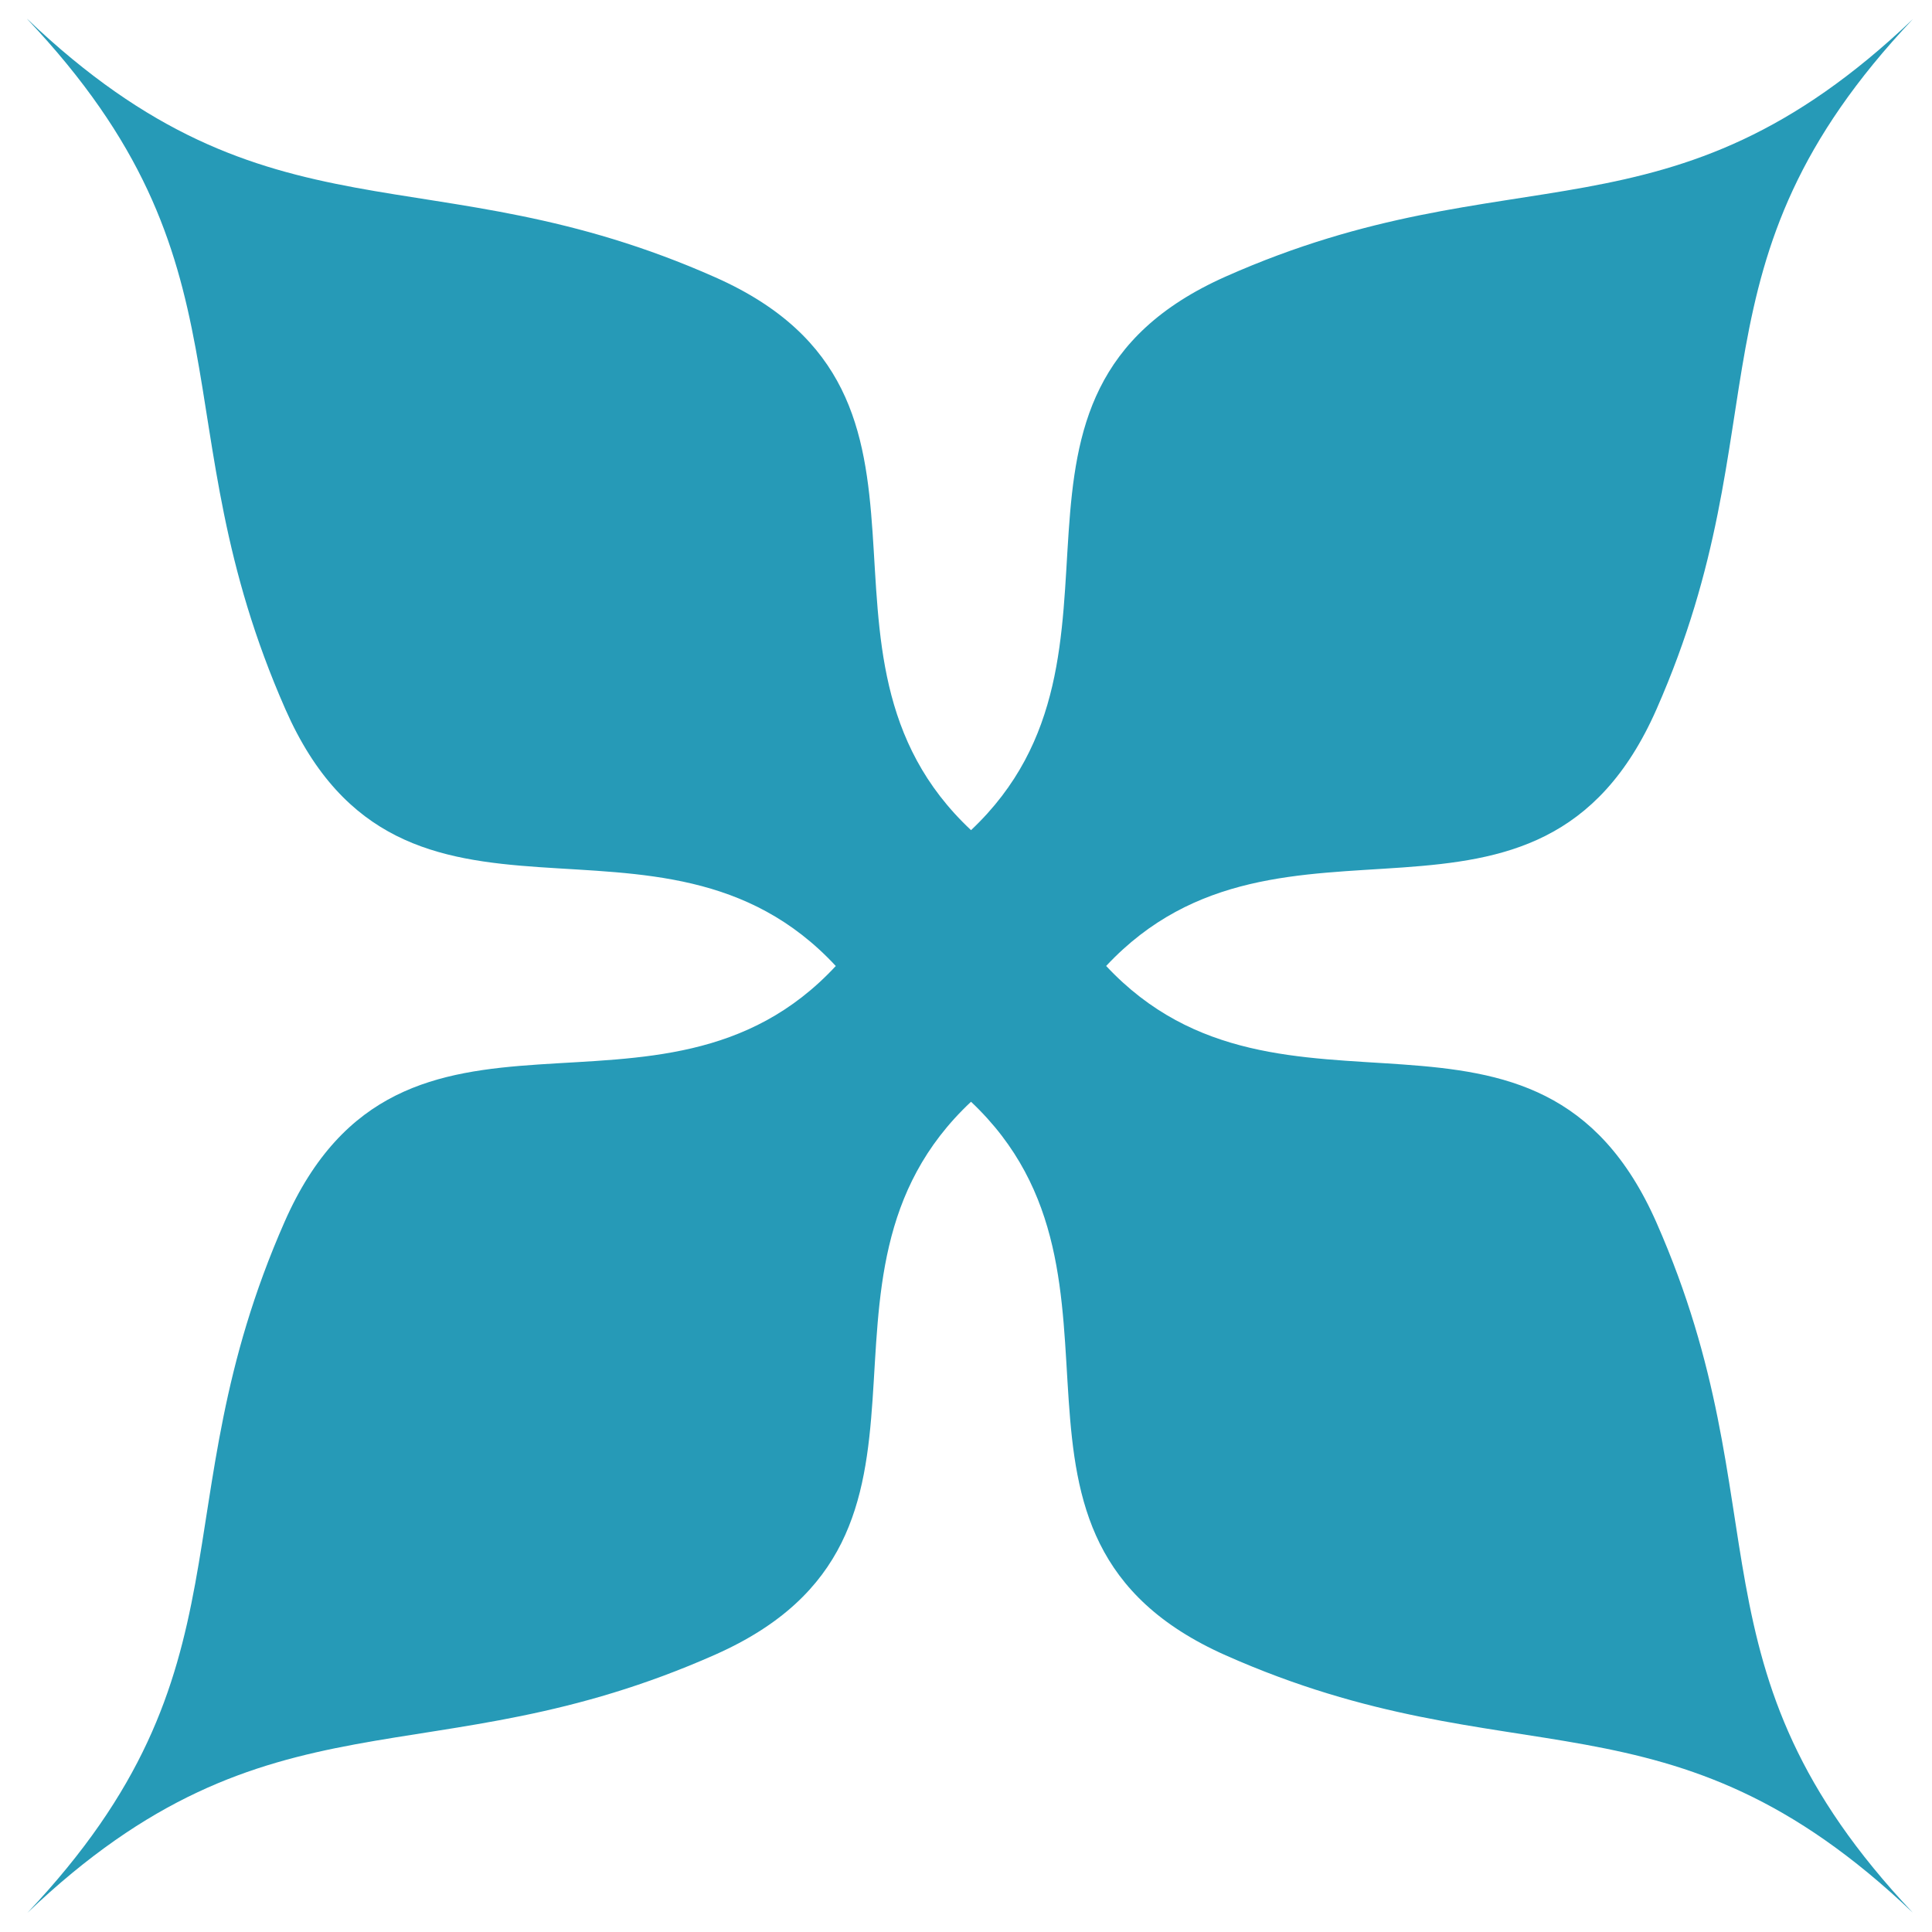<?xml version="1.0" encoding="UTF-8" standalone="no"?>
<svg
   xmlns:dc="http://purl.org/dc/elements/1.1/"
   xmlns:cc="http://creativecommons.org/ns#"
   xmlns:rdf="http://www.w3.org/1999/02/22-rdf-syntax-ns#"
   xmlns:svg="http://www.w3.org/2000/svg"
   xmlns="http://www.w3.org/2000/svg"
   xmlns:sodipodi="http://sodipodi.sourceforge.net/DTD/sodipodi-0.dtd"
   xmlns:inkscape="http://www.inkscape.org/namespaces/inkscape"
   viewBox="0 0 48 48"
   id="svg2"
   version="1.1"
   inkscape:version="0.91 r13725"
   sodipodi:docname="exfalso.svg">
  <sodipodi:namedview
     pagecolor="#ffffff"
     bordercolor="#666666"
     borderopacity="1"
     objecttolerance="10"
     gridtolerance="10"
     guidetolerance="10"
     inkscape:pageopacity="0"
     inkscape:pageshadow="2"
     inkscape:window-width="1280"
     inkscape:window-height="694"
     id="namedview27"
     showgrid="false"
     inkscape:zoom="4.9166667"
     inkscape:cx="24"
     inkscape:cy="24"
     inkscape:window-x="0"
     inkscape:window-y="0"
     inkscape:window-maximized="1"
     inkscape:current-layer="svg2" />
  <defs
     id="defs4">
    <filter
       color-interpolation-filters="sRGB"
       id="filter6">
      <feGaussianBlur
         stdDeviation="1.71"
         id="feGaussianBlur8" />
    </filter>
    <linearGradient
       gradientTransform="scale(1.006.994)"
       gradientUnits="userSpaceOnUse"
       y2="7.02"
       x2="0"
       y1="92.54"
       id="linearGradient10">
      <stop
         id="stop12" />
      <stop
         offset="1"
         stop-opacity=".588"
         id="stop14" />
    </linearGradient>
    <linearGradient
       gradientUnits="userSpaceOnUse"
       y2="-26.05"
       x2="-125.19"
       y1="73.5"
       x1="-123.97"
       id="0"
       gradientTransform="matrix(0.494,0,0,0.478,86.644,13.1)">
      <stop
         stop-color="#1074f5"
         id="stop17" />
      <stop
         offset="1"
         stop-color="#02befd"
         id="stop19" />
    </linearGradient>
  </defs>
  <path
     style="fill:#0088aa;fill-opacity:0.85;fill-rule:evenodd"
     inkscape:connector-curvature="0"
     id="path25"
     d="M 0.678,0.476 C 6.431,6.561 3.935,10.456 7.092,17.624 10.02,24.277 16.398,19.297 20.765,24 16.4,28.704 10.001,23.702 7.071,30.355 3.915,37.524 6.433,41.44 0.679,47.525 6.74,41.747 10.639,44.276 17.776,41.106 c 6.624,-2.941 1.666,-9.347 6.349,-13.733 4.65,4.386 -0.288,10.816 6.327,13.753 7.14,3.171 11.013,0.618 17.074,6.397 C 41.772,41.437 44.313,37.545 41.155,30.376 38.229,23.731 31.849,28.669 27.482,23.999 31.849,19.329 38.229,24.267 41.155,17.622 44.313,10.452 41.77,6.561 47.526,0.474 41.466,6.254 37.59,3.701 30.452,6.871 23.836,9.811 28.774,16.24 24.125,20.625 19.442,16.24 24.4,9.836 17.776,6.892 10.637,3.722 6.739,6.251 0.679,0.473" />
</svg>
